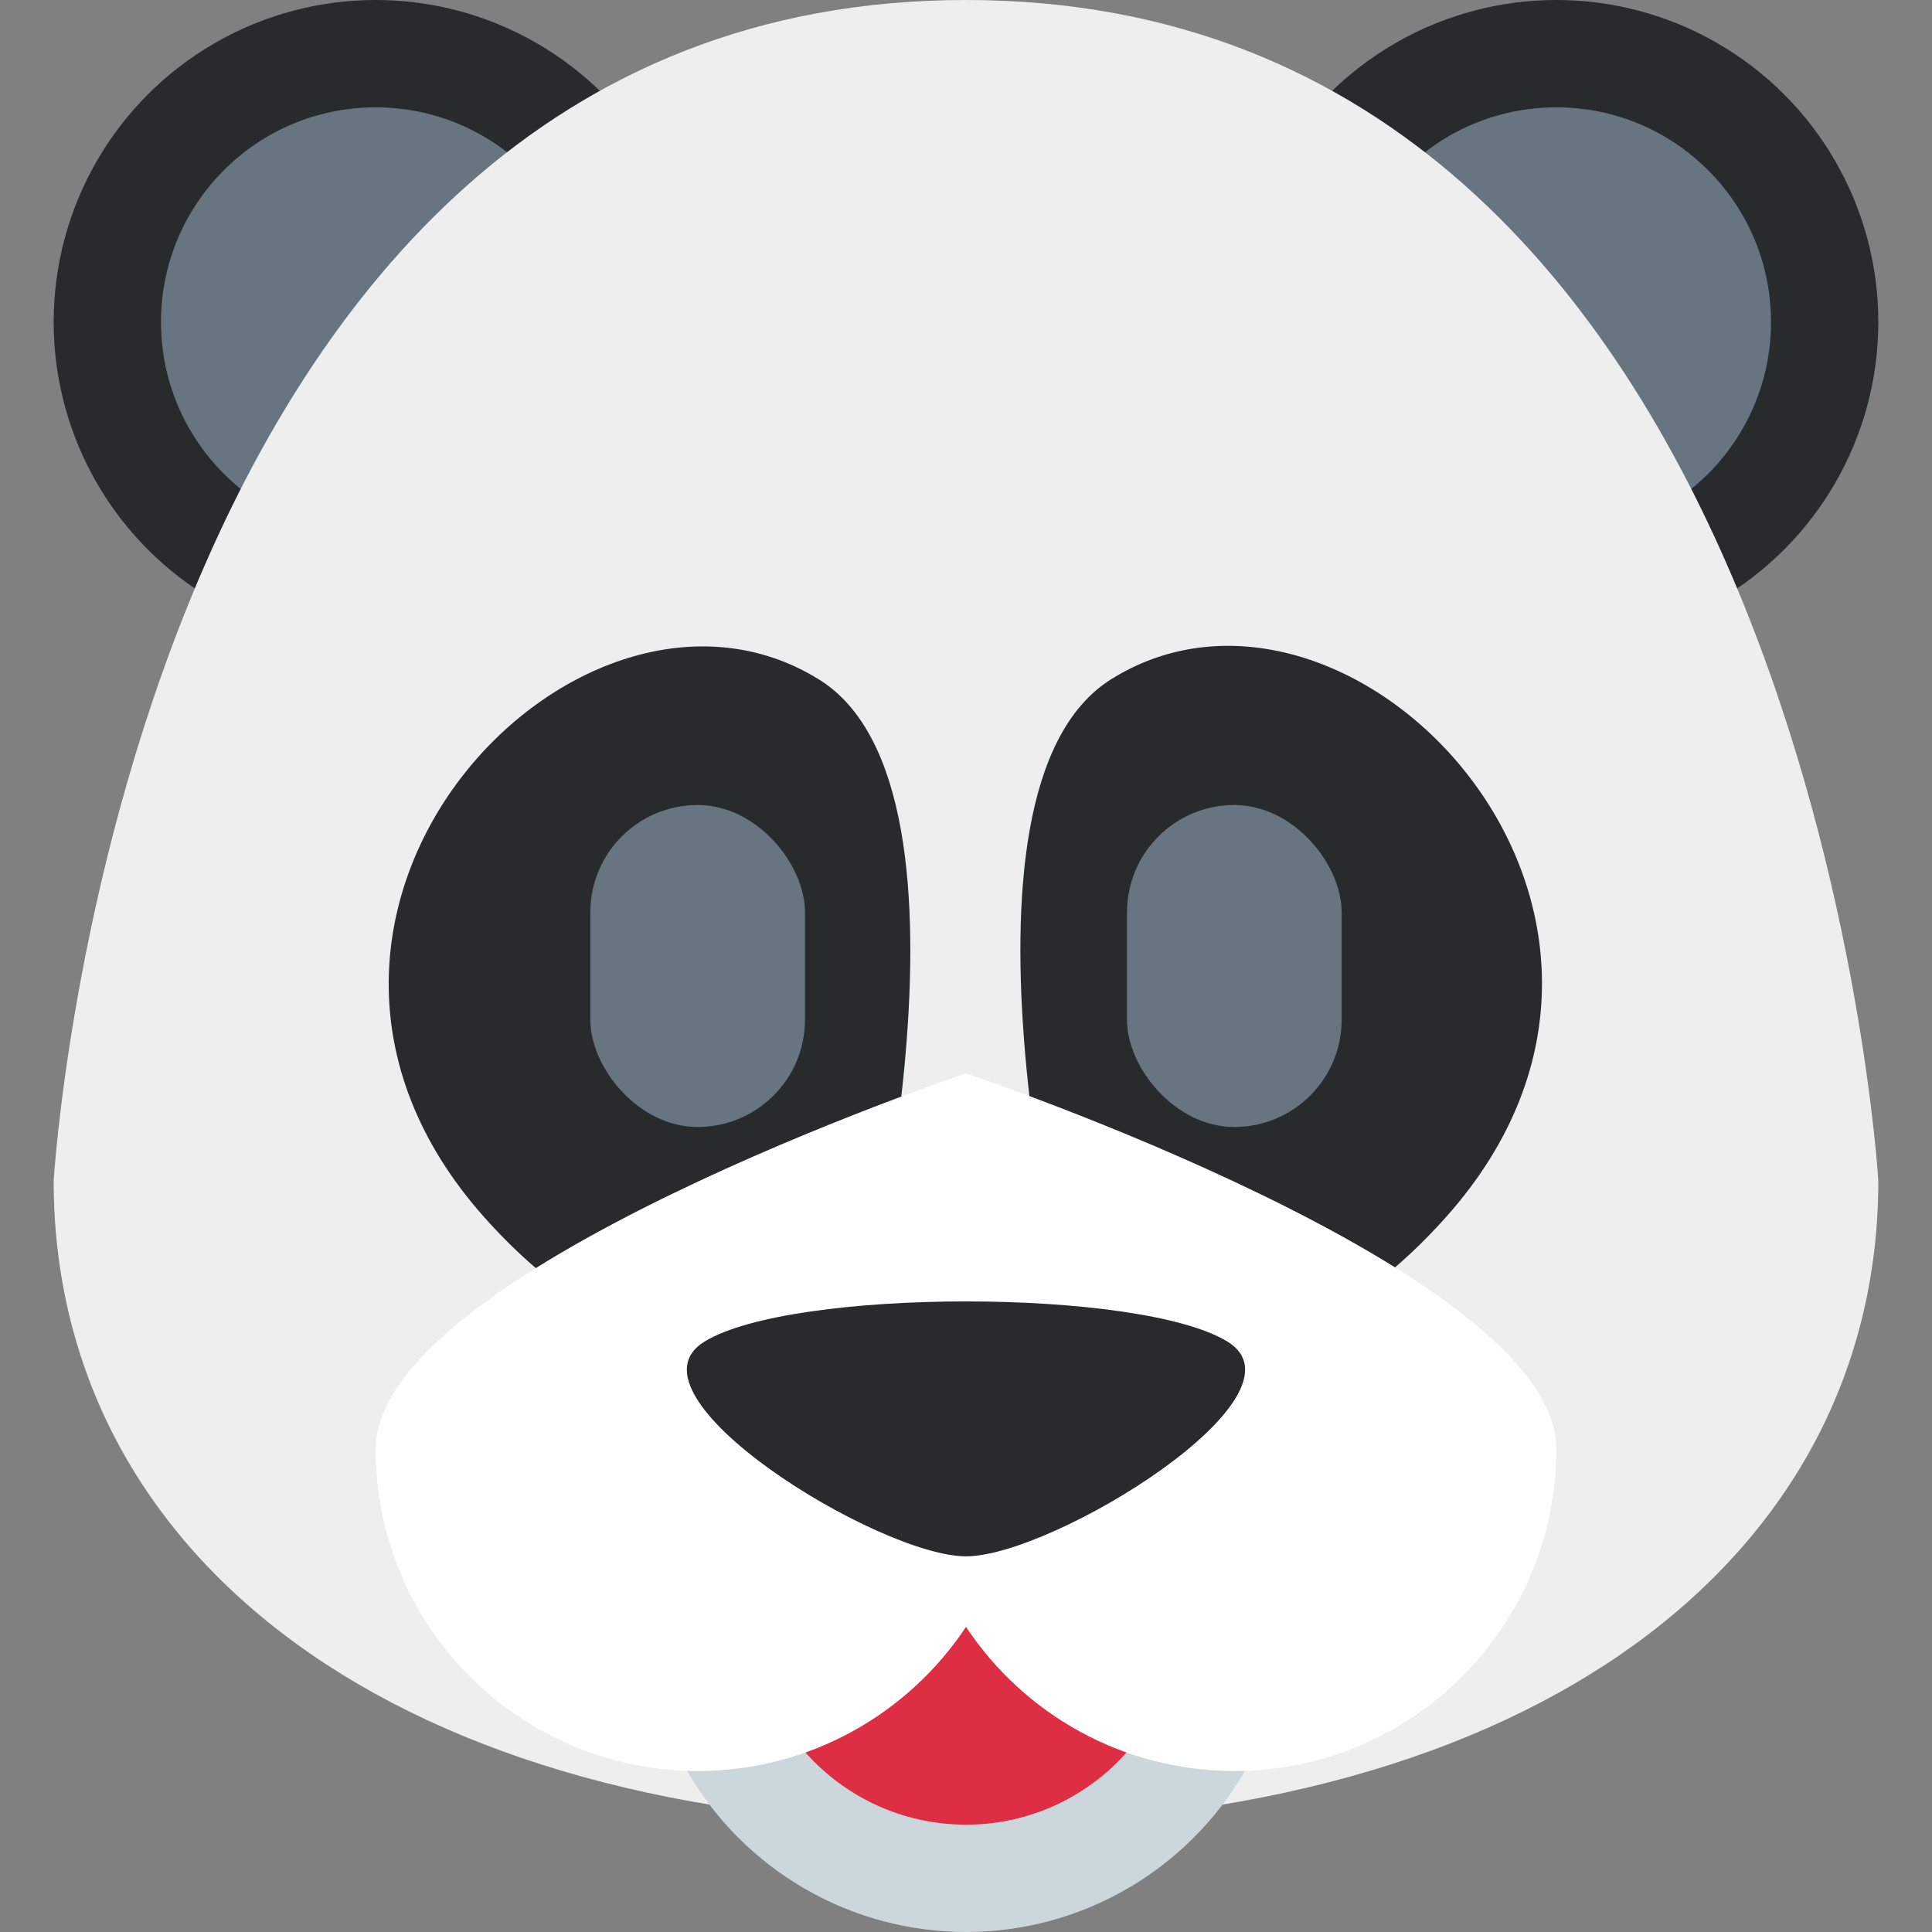 <svg xmlns="http://www.w3.org/2000/svg" viewBox="0 0 36 36">
	<rect x="0" y="0" width="36" height="36" fill="#808080" stroke="none"/>
	<circle fill="#272B2B" cx="7" cy="6" r="6"/>
	<circle fill="#272B2B" cx="29" cy="6" r="6"/>
	<circle fill="#66757F" cx="7" cy="6" r="4"/>
	<circle fill="#66757F" cx="29" cy="6" r="4"/>
	
	<path d="M 35,22 c 0,7 -6.375,12 -17,12 s -17,-5 -17,-12 c 0,0 1.308,-22 17,-22 s 17,22 17,22 Z"  fill="#EEE"/>
	
	<path d="M 20.709,12.654 c 4.454,-2.776 11.291,4.346 6.243,10.016 c -3.489,3.921 -6.952,2.33 -6.952,2.33 s -2.636,-10.26 0.709,-12.346 Z"  fill="#272B2B"/>
	<path d="M 15.267,12.665 c 3.345,2.085 0.709,12.345 0.709,12.345 s -3.463,1.591 -6.953,-2.329 c -5.047,-5.671 1.79,-12.793 6.244,-10.016 Z"  fill="#272B2B"/>
	<rect x="11" y="15" width="4" height="6" rx="2"  fill="#66757F"/>
	<rect x="21" y="15" width="4" height="6" rx="2"  fill="#66757F"/>
	
	<circle fill="#CCD6DD" cx="18" cy="30" r="6"/>
	<circle fill="#DD2E44" cx="18" cy="30" r="4"/>
	
	
	<path d="M 18,20 s 11,3.687 11,7 s -2.687,6 -6,6 c -2.088,0 -3.926,-1.067 -5,-2.685 c -1.075,1.618 -2.912,2.685 -5,2.685 c -3.313,0 -6,-2.687 -6,-6 s 11,-7 11,-7 Z"  fill="#FFF"/>
	
	<path d="M 13.125,25 c 1.625,-1 8.124,-1 9.749,0 s -3.249,4 -4.874,4 s -6.499,-3 -4.875,-4 Z"  fill="#272B2B"/>
	</svg>
